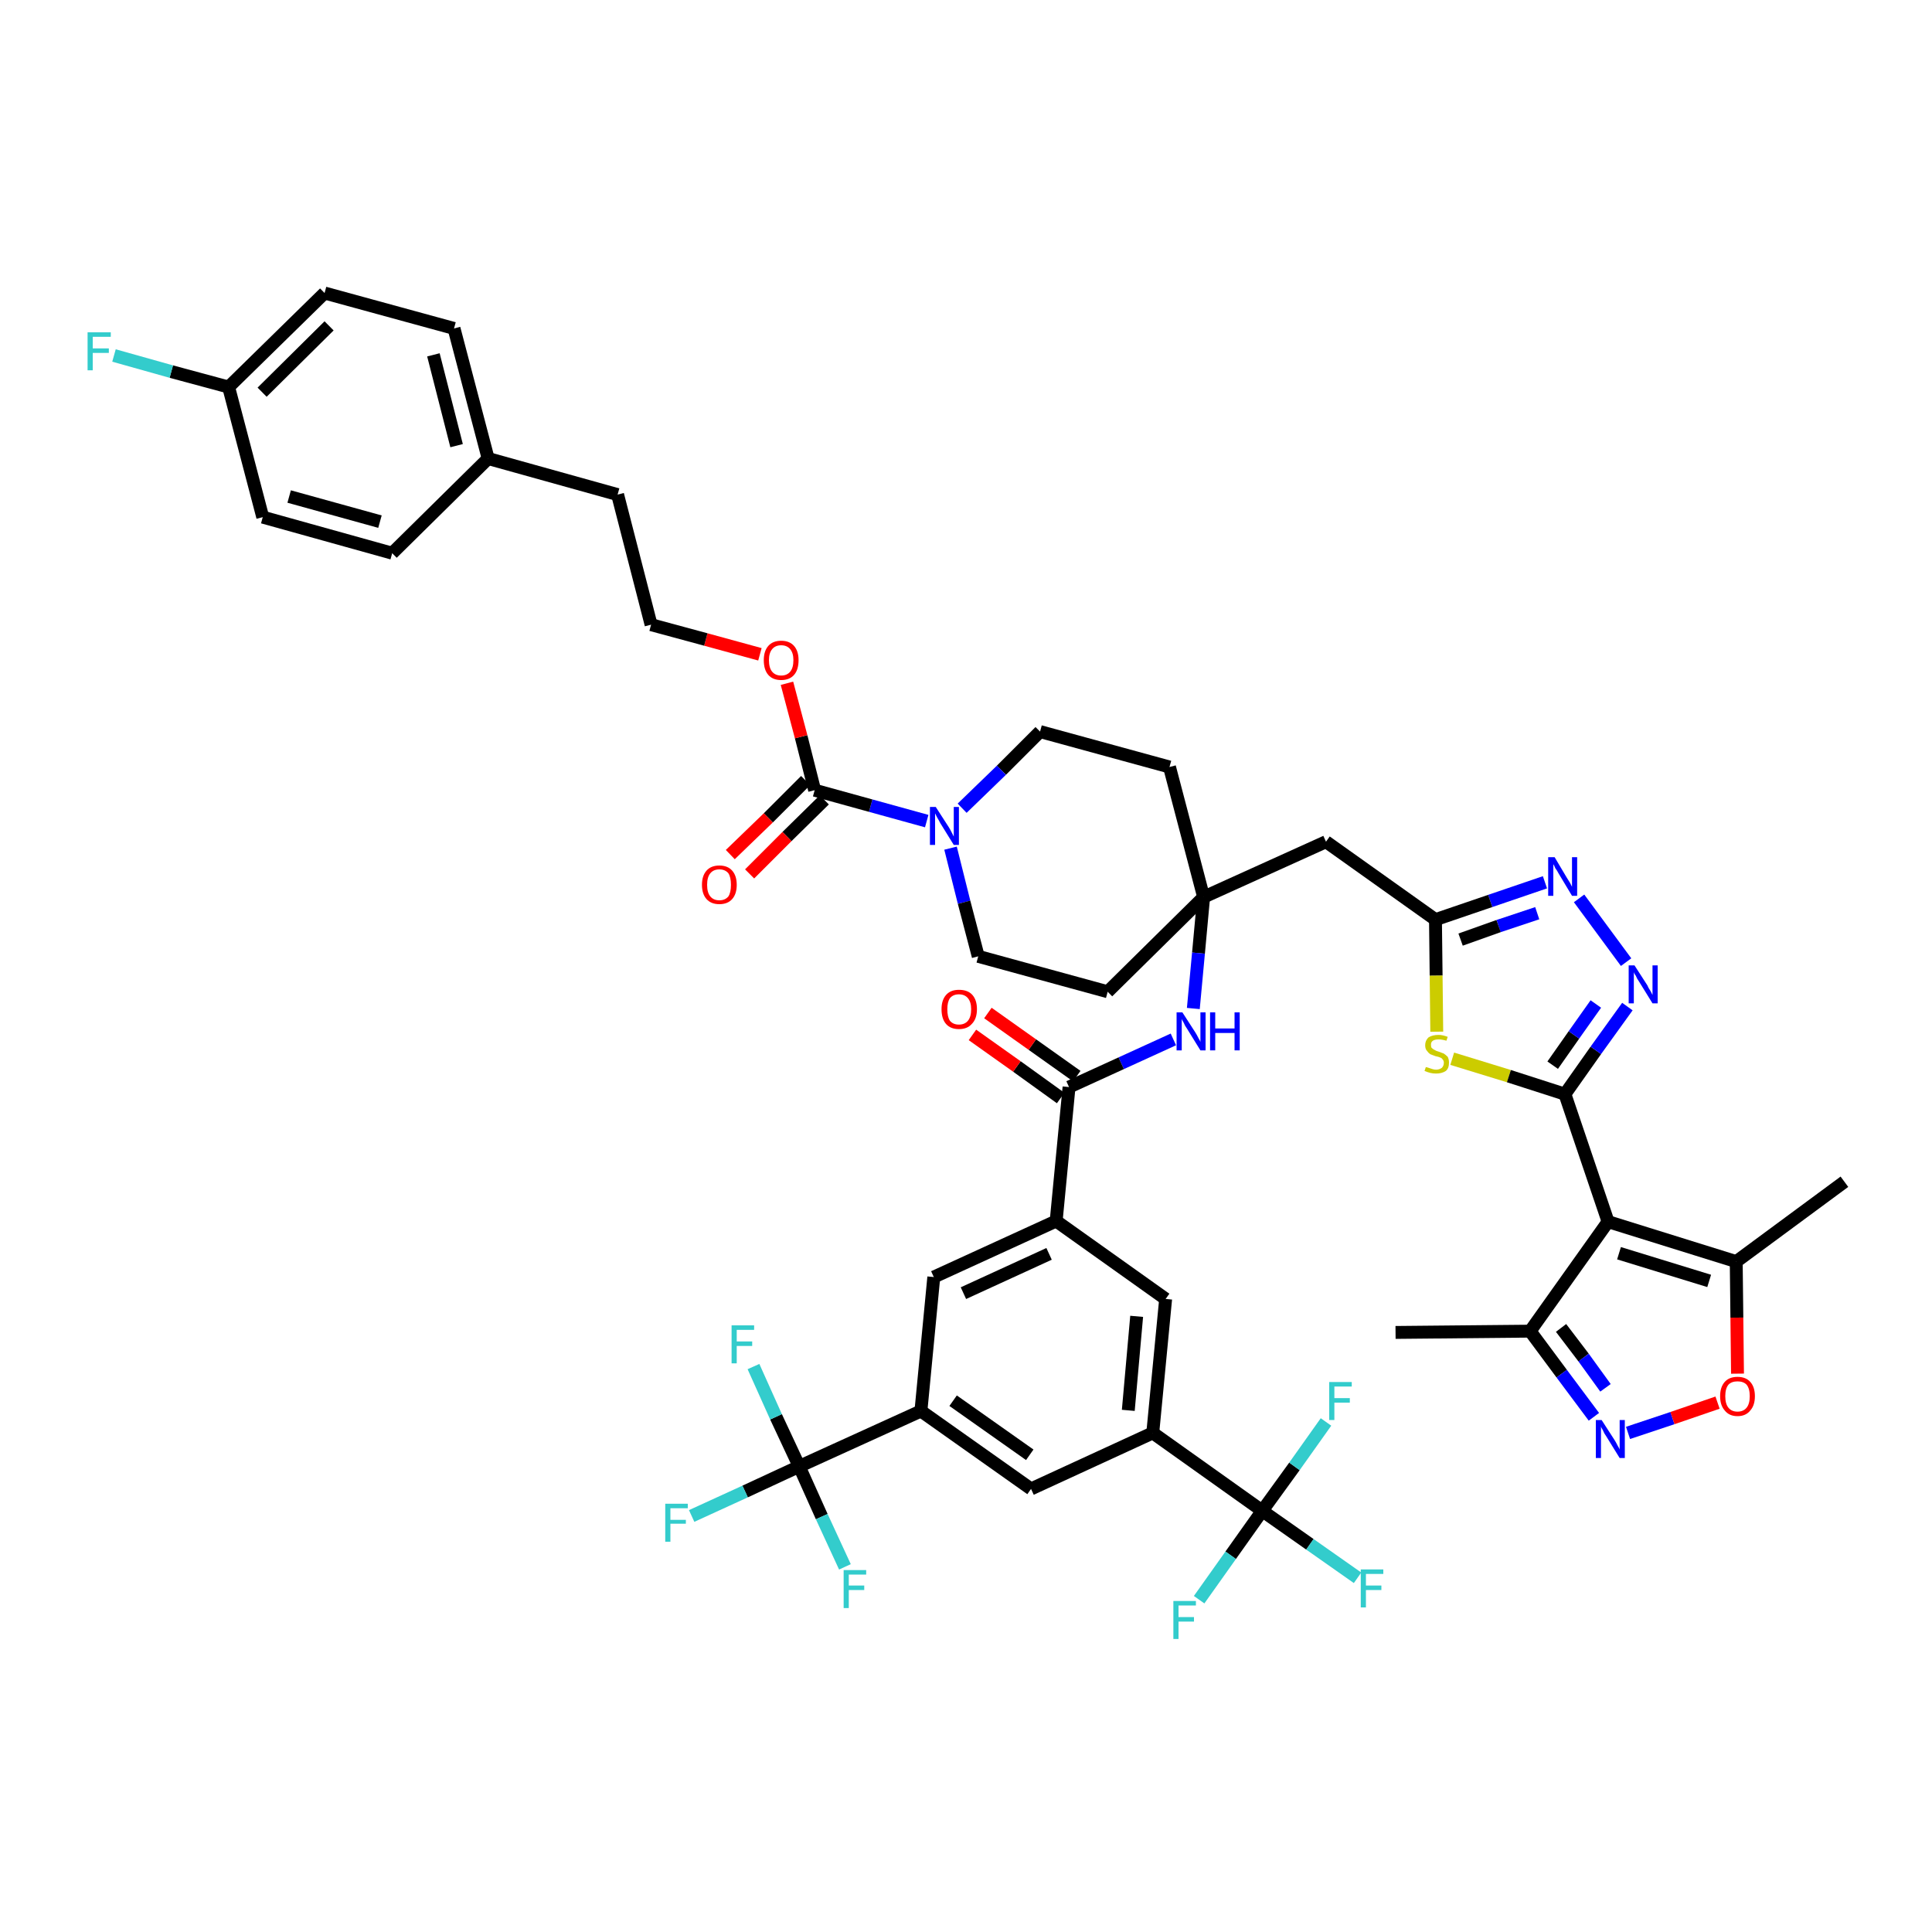 <?xml version='1.0' encoding='iso-8859-1'?>
<svg version='1.1' baseProfile='full'
              xmlns='http://www.w3.org/2000/svg'
                      xmlns:rdkit='http://www.rdkit.org/xml'
                      xmlns:xlink='http://www.w3.org/1999/xlink'
                  xml:space='preserve'
width='300px' height='300px' viewBox='0 0 300 300'>
<!-- END OF HEADER -->
<path class='bond-0 atom-0 atom-1' d='M 216.7,206.9 L 237.6,206.7' style='fill:none;fill-rule:evenodd;stroke:#000000;stroke-width:2.0px;stroke-linecap:butt;stroke-linejoin:miter;stroke-opacity:1' />
<path class='bond-1 atom-1 atom-2' d='M 237.6,206.7 L 242.5,213.3' style='fill:none;fill-rule:evenodd;stroke:#000000;stroke-width:2.0px;stroke-linecap:butt;stroke-linejoin:miter;stroke-opacity:1' />
<path class='bond-1 atom-1 atom-2' d='M 242.5,213.3 L 247.5,220.0' style='fill:none;fill-rule:evenodd;stroke:#0000FF;stroke-width:2.0px;stroke-linecap:butt;stroke-linejoin:miter;stroke-opacity:1' />
<path class='bond-1 atom-1 atom-2' d='M 242.4,206.2 L 245.9,210.8' style='fill:none;fill-rule:evenodd;stroke:#000000;stroke-width:2.0px;stroke-linecap:butt;stroke-linejoin:miter;stroke-opacity:1' />
<path class='bond-1 atom-1 atom-2' d='M 245.9,210.8 L 249.3,215.5' style='fill:none;fill-rule:evenodd;stroke:#0000FF;stroke-width:2.0px;stroke-linecap:butt;stroke-linejoin:miter;stroke-opacity:1' />
<path class='bond-47 atom-6 atom-1' d='M 249.7,189.7 L 237.6,206.7' style='fill:none;fill-rule:evenodd;stroke:#000000;stroke-width:2.0px;stroke-linecap:butt;stroke-linejoin:miter;stroke-opacity:1' />
<path class='bond-2 atom-2 atom-3' d='M 252.8,222.5 L 259.7,220.2' style='fill:none;fill-rule:evenodd;stroke:#0000FF;stroke-width:2.0px;stroke-linecap:butt;stroke-linejoin:miter;stroke-opacity:1' />
<path class='bond-2 atom-2 atom-3' d='M 259.7,220.2 L 266.7,217.8' style='fill:none;fill-rule:evenodd;stroke:#FF0000;stroke-width:2.0px;stroke-linecap:butt;stroke-linejoin:miter;stroke-opacity:1' />
<path class='bond-3 atom-3 atom-4' d='M 269.8,213.3 L 269.7,204.6' style='fill:none;fill-rule:evenodd;stroke:#FF0000;stroke-width:2.0px;stroke-linecap:butt;stroke-linejoin:miter;stroke-opacity:1' />
<path class='bond-3 atom-3 atom-4' d='M 269.7,204.6 L 269.6,195.9' style='fill:none;fill-rule:evenodd;stroke:#000000;stroke-width:2.0px;stroke-linecap:butt;stroke-linejoin:miter;stroke-opacity:1' />
<path class='bond-4 atom-4 atom-5' d='M 269.6,195.9 L 286.4,183.5' style='fill:none;fill-rule:evenodd;stroke:#000000;stroke-width:2.0px;stroke-linecap:butt;stroke-linejoin:miter;stroke-opacity:1' />
<path class='bond-5 atom-4 atom-6' d='M 269.6,195.9 L 249.7,189.7' style='fill:none;fill-rule:evenodd;stroke:#000000;stroke-width:2.0px;stroke-linecap:butt;stroke-linejoin:miter;stroke-opacity:1' />
<path class='bond-5 atom-4 atom-6' d='M 265.4,198.9 L 251.4,194.6' style='fill:none;fill-rule:evenodd;stroke:#000000;stroke-width:2.0px;stroke-linecap:butt;stroke-linejoin:miter;stroke-opacity:1' />
<path class='bond-6 atom-6 atom-7' d='M 249.7,189.7 L 243.0,169.9' style='fill:none;fill-rule:evenodd;stroke:#000000;stroke-width:2.0px;stroke-linecap:butt;stroke-linejoin:miter;stroke-opacity:1' />
<path class='bond-7 atom-7 atom-8' d='M 243.0,169.9 L 247.8,163.1' style='fill:none;fill-rule:evenodd;stroke:#000000;stroke-width:2.0px;stroke-linecap:butt;stroke-linejoin:miter;stroke-opacity:1' />
<path class='bond-7 atom-7 atom-8' d='M 247.8,163.1 L 252.7,156.3' style='fill:none;fill-rule:evenodd;stroke:#0000FF;stroke-width:2.0px;stroke-linecap:butt;stroke-linejoin:miter;stroke-opacity:1' />
<path class='bond-7 atom-7 atom-8' d='M 241.1,165.4 L 244.4,160.7' style='fill:none;fill-rule:evenodd;stroke:#000000;stroke-width:2.0px;stroke-linecap:butt;stroke-linejoin:miter;stroke-opacity:1' />
<path class='bond-7 atom-7 atom-8' d='M 244.4,160.7 L 247.8,155.9' style='fill:none;fill-rule:evenodd;stroke:#0000FF;stroke-width:2.0px;stroke-linecap:butt;stroke-linejoin:miter;stroke-opacity:1' />
<path class='bond-48 atom-47 atom-7' d='M 225.5,164.4 L 234.3,167.1' style='fill:none;fill-rule:evenodd;stroke:#CCCC00;stroke-width:2.0px;stroke-linecap:butt;stroke-linejoin:miter;stroke-opacity:1' />
<path class='bond-48 atom-47 atom-7' d='M 234.3,167.1 L 243.0,169.9' style='fill:none;fill-rule:evenodd;stroke:#000000;stroke-width:2.0px;stroke-linecap:butt;stroke-linejoin:miter;stroke-opacity:1' />
<path class='bond-8 atom-8 atom-9' d='M 252.5,149.4 L 245.2,139.5' style='fill:none;fill-rule:evenodd;stroke:#0000FF;stroke-width:2.0px;stroke-linecap:butt;stroke-linejoin:miter;stroke-opacity:1' />
<path class='bond-9 atom-9 atom-10' d='M 239.9,137.0 L 231.4,139.9' style='fill:none;fill-rule:evenodd;stroke:#0000FF;stroke-width:2.0px;stroke-linecap:butt;stroke-linejoin:miter;stroke-opacity:1' />
<path class='bond-9 atom-9 atom-10' d='M 231.4,139.9 L 222.9,142.8' style='fill:none;fill-rule:evenodd;stroke:#000000;stroke-width:2.0px;stroke-linecap:butt;stroke-linejoin:miter;stroke-opacity:1' />
<path class='bond-9 atom-9 atom-10' d='M 238.7,141.8 L 232.7,143.8' style='fill:none;fill-rule:evenodd;stroke:#0000FF;stroke-width:2.0px;stroke-linecap:butt;stroke-linejoin:miter;stroke-opacity:1' />
<path class='bond-9 atom-9 atom-10' d='M 232.7,143.8 L 226.8,145.9' style='fill:none;fill-rule:evenodd;stroke:#000000;stroke-width:2.0px;stroke-linecap:butt;stroke-linejoin:miter;stroke-opacity:1' />
<path class='bond-10 atom-10 atom-11' d='M 222.9,142.8 L 205.9,130.7' style='fill:none;fill-rule:evenodd;stroke:#000000;stroke-width:2.0px;stroke-linecap:butt;stroke-linejoin:miter;stroke-opacity:1' />
<path class='bond-46 atom-10 atom-47' d='M 222.9,142.8 L 223.0,151.5' style='fill:none;fill-rule:evenodd;stroke:#000000;stroke-width:2.0px;stroke-linecap:butt;stroke-linejoin:miter;stroke-opacity:1' />
<path class='bond-46 atom-10 atom-47' d='M 223.0,151.5 L 223.1,160.2' style='fill:none;fill-rule:evenodd;stroke:#CCCC00;stroke-width:2.0px;stroke-linecap:butt;stroke-linejoin:miter;stroke-opacity:1' />
<path class='bond-11 atom-11 atom-12' d='M 205.9,130.7 L 186.9,139.3' style='fill:none;fill-rule:evenodd;stroke:#000000;stroke-width:2.0px;stroke-linecap:butt;stroke-linejoin:miter;stroke-opacity:1' />
<path class='bond-12 atom-12 atom-13' d='M 186.9,139.3 L 186.1,148.0' style='fill:none;fill-rule:evenodd;stroke:#000000;stroke-width:2.0px;stroke-linecap:butt;stroke-linejoin:miter;stroke-opacity:1' />
<path class='bond-12 atom-12 atom-13' d='M 186.1,148.0 L 185.3,156.6' style='fill:none;fill-rule:evenodd;stroke:#0000FF;stroke-width:2.0px;stroke-linecap:butt;stroke-linejoin:miter;stroke-opacity:1' />
<path class='bond-29 atom-12 atom-30' d='M 186.9,139.3 L 181.6,119.1' style='fill:none;fill-rule:evenodd;stroke:#000000;stroke-width:2.0px;stroke-linecap:butt;stroke-linejoin:miter;stroke-opacity:1' />
<path class='bond-49 atom-46 atom-12' d='M 172.0,154.0 L 186.9,139.3' style='fill:none;fill-rule:evenodd;stroke:#000000;stroke-width:2.0px;stroke-linecap:butt;stroke-linejoin:miter;stroke-opacity:1' />
<path class='bond-13 atom-13 atom-14' d='M 182.2,161.4 L 174.1,165.1' style='fill:none;fill-rule:evenodd;stroke:#0000FF;stroke-width:2.0px;stroke-linecap:butt;stroke-linejoin:miter;stroke-opacity:1' />
<path class='bond-13 atom-13 atom-14' d='M 174.1,165.1 L 166.0,168.8' style='fill:none;fill-rule:evenodd;stroke:#000000;stroke-width:2.0px;stroke-linecap:butt;stroke-linejoin:miter;stroke-opacity:1' />
<path class='bond-14 atom-14 atom-15' d='M 167.2,167.1 L 160.3,162.2' style='fill:none;fill-rule:evenodd;stroke:#000000;stroke-width:2.0px;stroke-linecap:butt;stroke-linejoin:miter;stroke-opacity:1' />
<path class='bond-14 atom-14 atom-15' d='M 160.3,162.2 L 153.4,157.3' style='fill:none;fill-rule:evenodd;stroke:#FF0000;stroke-width:2.0px;stroke-linecap:butt;stroke-linejoin:miter;stroke-opacity:1' />
<path class='bond-14 atom-14 atom-15' d='M 164.7,170.5 L 157.9,165.6' style='fill:none;fill-rule:evenodd;stroke:#000000;stroke-width:2.0px;stroke-linecap:butt;stroke-linejoin:miter;stroke-opacity:1' />
<path class='bond-14 atom-14 atom-15' d='M 157.9,165.6 L 151.0,160.7' style='fill:none;fill-rule:evenodd;stroke:#FF0000;stroke-width:2.0px;stroke-linecap:butt;stroke-linejoin:miter;stroke-opacity:1' />
<path class='bond-15 atom-14 atom-16' d='M 166.0,168.8 L 164.0,189.6' style='fill:none;fill-rule:evenodd;stroke:#000000;stroke-width:2.0px;stroke-linecap:butt;stroke-linejoin:miter;stroke-opacity:1' />
<path class='bond-16 atom-16 atom-17' d='M 164.0,189.6 L 145.0,198.3' style='fill:none;fill-rule:evenodd;stroke:#000000;stroke-width:2.0px;stroke-linecap:butt;stroke-linejoin:miter;stroke-opacity:1' />
<path class='bond-16 atom-16 atom-17' d='M 162.9,194.7 L 149.6,200.8' style='fill:none;fill-rule:evenodd;stroke:#000000;stroke-width:2.0px;stroke-linecap:butt;stroke-linejoin:miter;stroke-opacity:1' />
<path class='bond-50 atom-29 atom-16' d='M 181.0,201.7 L 164.0,189.6' style='fill:none;fill-rule:evenodd;stroke:#000000;stroke-width:2.0px;stroke-linecap:butt;stroke-linejoin:miter;stroke-opacity:1' />
<path class='bond-17 atom-17 atom-18' d='M 145.0,198.3 L 143.0,219.1' style='fill:none;fill-rule:evenodd;stroke:#000000;stroke-width:2.0px;stroke-linecap:butt;stroke-linejoin:miter;stroke-opacity:1' />
<path class='bond-18 atom-18 atom-19' d='M 143.0,219.1 L 124.1,227.7' style='fill:none;fill-rule:evenodd;stroke:#000000;stroke-width:2.0px;stroke-linecap:butt;stroke-linejoin:miter;stroke-opacity:1' />
<path class='bond-22 atom-18 atom-23' d='M 143.0,219.1 L 160.1,231.2' style='fill:none;fill-rule:evenodd;stroke:#000000;stroke-width:2.0px;stroke-linecap:butt;stroke-linejoin:miter;stroke-opacity:1' />
<path class='bond-22 atom-18 atom-23' d='M 148.0,217.5 L 159.9,225.9' style='fill:none;fill-rule:evenodd;stroke:#000000;stroke-width:2.0px;stroke-linecap:butt;stroke-linejoin:miter;stroke-opacity:1' />
<path class='bond-19 atom-19 atom-20' d='M 124.1,227.7 L 115.7,231.6' style='fill:none;fill-rule:evenodd;stroke:#000000;stroke-width:2.0px;stroke-linecap:butt;stroke-linejoin:miter;stroke-opacity:1' />
<path class='bond-19 atom-19 atom-20' d='M 115.7,231.6 L 107.4,235.4' style='fill:none;fill-rule:evenodd;stroke:#33CCCC;stroke-width:2.0px;stroke-linecap:butt;stroke-linejoin:miter;stroke-opacity:1' />
<path class='bond-20 atom-19 atom-21' d='M 124.1,227.7 L 120.5,220.0' style='fill:none;fill-rule:evenodd;stroke:#000000;stroke-width:2.0px;stroke-linecap:butt;stroke-linejoin:miter;stroke-opacity:1' />
<path class='bond-20 atom-19 atom-21' d='M 120.5,220.0 L 117.0,212.2' style='fill:none;fill-rule:evenodd;stroke:#33CCCC;stroke-width:2.0px;stroke-linecap:butt;stroke-linejoin:miter;stroke-opacity:1' />
<path class='bond-21 atom-19 atom-22' d='M 124.1,227.7 L 127.6,235.5' style='fill:none;fill-rule:evenodd;stroke:#000000;stroke-width:2.0px;stroke-linecap:butt;stroke-linejoin:miter;stroke-opacity:1' />
<path class='bond-21 atom-19 atom-22' d='M 127.6,235.5 L 131.2,243.3' style='fill:none;fill-rule:evenodd;stroke:#33CCCC;stroke-width:2.0px;stroke-linecap:butt;stroke-linejoin:miter;stroke-opacity:1' />
<path class='bond-23 atom-23 atom-24' d='M 160.1,231.2 L 179.0,222.5' style='fill:none;fill-rule:evenodd;stroke:#000000;stroke-width:2.0px;stroke-linecap:butt;stroke-linejoin:miter;stroke-opacity:1' />
<path class='bond-24 atom-24 atom-25' d='M 179.0,222.5 L 196.0,234.6' style='fill:none;fill-rule:evenodd;stroke:#000000;stroke-width:2.0px;stroke-linecap:butt;stroke-linejoin:miter;stroke-opacity:1' />
<path class='bond-28 atom-24 atom-29' d='M 179.0,222.5 L 181.0,201.7' style='fill:none;fill-rule:evenodd;stroke:#000000;stroke-width:2.0px;stroke-linecap:butt;stroke-linejoin:miter;stroke-opacity:1' />
<path class='bond-28 atom-24 atom-29' d='M 175.2,219.0 L 176.5,204.4' style='fill:none;fill-rule:evenodd;stroke:#000000;stroke-width:2.0px;stroke-linecap:butt;stroke-linejoin:miter;stroke-opacity:1' />
<path class='bond-25 atom-25 atom-26' d='M 196.0,234.6 L 203.4,239.8' style='fill:none;fill-rule:evenodd;stroke:#000000;stroke-width:2.0px;stroke-linecap:butt;stroke-linejoin:miter;stroke-opacity:1' />
<path class='bond-25 atom-25 atom-26' d='M 203.4,239.8 L 210.8,245.0' style='fill:none;fill-rule:evenodd;stroke:#33CCCC;stroke-width:2.0px;stroke-linecap:butt;stroke-linejoin:miter;stroke-opacity:1' />
<path class='bond-26 atom-25 atom-27' d='M 196.0,234.6 L 191.1,241.5' style='fill:none;fill-rule:evenodd;stroke:#000000;stroke-width:2.0px;stroke-linecap:butt;stroke-linejoin:miter;stroke-opacity:1' />
<path class='bond-26 atom-25 atom-27' d='M 191.1,241.5 L 186.2,248.4' style='fill:none;fill-rule:evenodd;stroke:#33CCCC;stroke-width:2.0px;stroke-linecap:butt;stroke-linejoin:miter;stroke-opacity:1' />
<path class='bond-27 atom-25 atom-28' d='M 196.0,234.6 L 201.0,227.7' style='fill:none;fill-rule:evenodd;stroke:#000000;stroke-width:2.0px;stroke-linecap:butt;stroke-linejoin:miter;stroke-opacity:1' />
<path class='bond-27 atom-25 atom-28' d='M 201.0,227.7 L 205.9,220.8' style='fill:none;fill-rule:evenodd;stroke:#33CCCC;stroke-width:2.0px;stroke-linecap:butt;stroke-linejoin:miter;stroke-opacity:1' />
<path class='bond-30 atom-30 atom-31' d='M 181.6,119.1 L 161.5,113.6' style='fill:none;fill-rule:evenodd;stroke:#000000;stroke-width:2.0px;stroke-linecap:butt;stroke-linejoin:miter;stroke-opacity:1' />
<path class='bond-31 atom-31 atom-32' d='M 161.5,113.6 L 155.5,119.6' style='fill:none;fill-rule:evenodd;stroke:#000000;stroke-width:2.0px;stroke-linecap:butt;stroke-linejoin:miter;stroke-opacity:1' />
<path class='bond-31 atom-31 atom-32' d='M 155.5,119.6 L 149.4,125.5' style='fill:none;fill-rule:evenodd;stroke:#0000FF;stroke-width:2.0px;stroke-linecap:butt;stroke-linejoin:miter;stroke-opacity:1' />
<path class='bond-32 atom-32 atom-33' d='M 143.9,127.5 L 135.2,125.1' style='fill:none;fill-rule:evenodd;stroke:#0000FF;stroke-width:2.0px;stroke-linecap:butt;stroke-linejoin:miter;stroke-opacity:1' />
<path class='bond-32 atom-32 atom-33' d='M 135.2,125.1 L 126.5,122.7' style='fill:none;fill-rule:evenodd;stroke:#000000;stroke-width:2.0px;stroke-linecap:butt;stroke-linejoin:miter;stroke-opacity:1' />
<path class='bond-44 atom-32 atom-45' d='M 147.6,131.7 L 149.7,140.1' style='fill:none;fill-rule:evenodd;stroke:#0000FF;stroke-width:2.0px;stroke-linecap:butt;stroke-linejoin:miter;stroke-opacity:1' />
<path class='bond-44 atom-32 atom-45' d='M 149.7,140.1 L 151.9,148.5' style='fill:none;fill-rule:evenodd;stroke:#000000;stroke-width:2.0px;stroke-linecap:butt;stroke-linejoin:miter;stroke-opacity:1' />
<path class='bond-33 atom-33 atom-34' d='M 125.1,121.2 L 119.3,127.0' style='fill:none;fill-rule:evenodd;stroke:#000000;stroke-width:2.0px;stroke-linecap:butt;stroke-linejoin:miter;stroke-opacity:1' />
<path class='bond-33 atom-33 atom-34' d='M 119.3,127.0 L 113.4,132.7' style='fill:none;fill-rule:evenodd;stroke:#FF0000;stroke-width:2.0px;stroke-linecap:butt;stroke-linejoin:miter;stroke-opacity:1' />
<path class='bond-33 atom-33 atom-34' d='M 128.0,124.2 L 122.2,129.9' style='fill:none;fill-rule:evenodd;stroke:#000000;stroke-width:2.0px;stroke-linecap:butt;stroke-linejoin:miter;stroke-opacity:1' />
<path class='bond-33 atom-33 atom-34' d='M 122.2,129.9 L 116.4,135.7' style='fill:none;fill-rule:evenodd;stroke:#FF0000;stroke-width:2.0px;stroke-linecap:butt;stroke-linejoin:miter;stroke-opacity:1' />
<path class='bond-34 atom-33 atom-35' d='M 126.5,122.7 L 124.4,114.4' style='fill:none;fill-rule:evenodd;stroke:#000000;stroke-width:2.0px;stroke-linecap:butt;stroke-linejoin:miter;stroke-opacity:1' />
<path class='bond-34 atom-33 atom-35' d='M 124.4,114.4 L 122.2,106.1' style='fill:none;fill-rule:evenodd;stroke:#FF0000;stroke-width:2.0px;stroke-linecap:butt;stroke-linejoin:miter;stroke-opacity:1' />
<path class='bond-35 atom-35 atom-36' d='M 118.0,101.6 L 109.6,99.3' style='fill:none;fill-rule:evenodd;stroke:#FF0000;stroke-width:2.0px;stroke-linecap:butt;stroke-linejoin:miter;stroke-opacity:1' />
<path class='bond-35 atom-35 atom-36' d='M 109.6,99.3 L 101.1,97.0' style='fill:none;fill-rule:evenodd;stroke:#000000;stroke-width:2.0px;stroke-linecap:butt;stroke-linejoin:miter;stroke-opacity:1' />
<path class='bond-36 atom-36 atom-37' d='M 101.1,97.0 L 95.9,76.8' style='fill:none;fill-rule:evenodd;stroke:#000000;stroke-width:2.0px;stroke-linecap:butt;stroke-linejoin:miter;stroke-opacity:1' />
<path class='bond-37 atom-37 atom-38' d='M 95.9,76.8 L 75.8,71.2' style='fill:none;fill-rule:evenodd;stroke:#000000;stroke-width:2.0px;stroke-linecap:butt;stroke-linejoin:miter;stroke-opacity:1' />
<path class='bond-38 atom-38 atom-39' d='M 75.8,71.2 L 70.5,51.0' style='fill:none;fill-rule:evenodd;stroke:#000000;stroke-width:2.0px;stroke-linecap:butt;stroke-linejoin:miter;stroke-opacity:1' />
<path class='bond-38 atom-38 atom-39' d='M 70.9,69.2 L 67.3,55.1' style='fill:none;fill-rule:evenodd;stroke:#000000;stroke-width:2.0px;stroke-linecap:butt;stroke-linejoin:miter;stroke-opacity:1' />
<path class='bond-51 atom-44 atom-38' d='M 60.9,85.9 L 75.8,71.2' style='fill:none;fill-rule:evenodd;stroke:#000000;stroke-width:2.0px;stroke-linecap:butt;stroke-linejoin:miter;stroke-opacity:1' />
<path class='bond-39 atom-39 atom-40' d='M 70.5,51.0 L 50.4,45.5' style='fill:none;fill-rule:evenodd;stroke:#000000;stroke-width:2.0px;stroke-linecap:butt;stroke-linejoin:miter;stroke-opacity:1' />
<path class='bond-40 atom-40 atom-41' d='M 50.4,45.5 L 35.5,60.1' style='fill:none;fill-rule:evenodd;stroke:#000000;stroke-width:2.0px;stroke-linecap:butt;stroke-linejoin:miter;stroke-opacity:1' />
<path class='bond-40 atom-40 atom-41' d='M 51.1,50.6 L 40.7,60.9' style='fill:none;fill-rule:evenodd;stroke:#000000;stroke-width:2.0px;stroke-linecap:butt;stroke-linejoin:miter;stroke-opacity:1' />
<path class='bond-41 atom-41 atom-42' d='M 35.5,60.1 L 26.6,57.7' style='fill:none;fill-rule:evenodd;stroke:#000000;stroke-width:2.0px;stroke-linecap:butt;stroke-linejoin:miter;stroke-opacity:1' />
<path class='bond-41 atom-41 atom-42' d='M 26.6,57.7 L 17.7,55.2' style='fill:none;fill-rule:evenodd;stroke:#33CCCC;stroke-width:2.0px;stroke-linecap:butt;stroke-linejoin:miter;stroke-opacity:1' />
<path class='bond-42 atom-41 atom-43' d='M 35.5,60.1 L 40.8,80.3' style='fill:none;fill-rule:evenodd;stroke:#000000;stroke-width:2.0px;stroke-linecap:butt;stroke-linejoin:miter;stroke-opacity:1' />
<path class='bond-43 atom-43 atom-44' d='M 40.8,80.3 L 60.9,85.9' style='fill:none;fill-rule:evenodd;stroke:#000000;stroke-width:2.0px;stroke-linecap:butt;stroke-linejoin:miter;stroke-opacity:1' />
<path class='bond-43 atom-43 atom-44' d='M 44.9,77.1 L 59.0,81.0' style='fill:none;fill-rule:evenodd;stroke:#000000;stroke-width:2.0px;stroke-linecap:butt;stroke-linejoin:miter;stroke-opacity:1' />
<path class='bond-45 atom-45 atom-46' d='M 151.9,148.5 L 172.0,154.0' style='fill:none;fill-rule:evenodd;stroke:#000000;stroke-width:2.0px;stroke-linecap:butt;stroke-linejoin:miter;stroke-opacity:1' />
<path  class='atom-2' d='M 248.7 220.5
L 250.7 223.6
Q 250.9 223.9, 251.2 224.5
Q 251.5 225.0, 251.5 225.1
L 251.5 220.5
L 252.3 220.5
L 252.3 226.4
L 251.5 226.4
L 249.4 223.0
Q 249.1 222.6, 248.9 222.1
Q 248.6 221.6, 248.6 221.5
L 248.6 226.4
L 247.8 226.4
L 247.8 220.5
L 248.7 220.5
' fill='#0000FF'/>
<path  class='atom-3' d='M 267.1 216.8
Q 267.1 215.4, 267.8 214.6
Q 268.5 213.8, 269.8 213.8
Q 271.1 213.8, 271.8 214.6
Q 272.5 215.4, 272.5 216.8
Q 272.5 218.2, 271.8 219.0
Q 271.1 219.9, 269.8 219.9
Q 268.5 219.9, 267.8 219.0
Q 267.1 218.2, 267.1 216.8
M 269.8 219.2
Q 270.7 219.2, 271.2 218.6
Q 271.7 218.0, 271.7 216.8
Q 271.7 215.6, 271.2 215.0
Q 270.7 214.5, 269.8 214.5
Q 268.9 214.5, 268.4 215.0
Q 267.9 215.6, 267.9 216.8
Q 267.9 218.0, 268.4 218.6
Q 268.9 219.2, 269.8 219.2
' fill='#FF0000'/>
<path  class='atom-8' d='M 253.8 149.9
L 255.8 153.0
Q 255.9 153.3, 256.3 153.9
Q 256.6 154.5, 256.6 154.5
L 256.6 149.9
L 257.4 149.9
L 257.4 155.8
L 256.6 155.8
L 254.5 152.4
Q 254.2 152.0, 254.0 151.5
Q 253.7 151.1, 253.7 150.9
L 253.7 155.8
L 252.9 155.8
L 252.9 149.9
L 253.8 149.9
' fill='#0000FF'/>
<path  class='atom-9' d='M 241.4 133.1
L 243.3 136.3
Q 243.5 136.6, 243.8 137.1
Q 244.1 137.7, 244.1 137.7
L 244.1 133.1
L 244.9 133.1
L 244.9 139.1
L 244.1 139.1
L 242.0 135.6
Q 241.8 135.2, 241.5 134.8
Q 241.3 134.3, 241.2 134.2
L 241.2 139.1
L 240.4 139.1
L 240.4 133.1
L 241.4 133.1
' fill='#0000FF'/>
<path  class='atom-13' d='M 183.6 157.2
L 185.6 160.3
Q 185.8 160.6, 186.1 161.2
Q 186.4 161.7, 186.4 161.8
L 186.4 157.2
L 187.2 157.2
L 187.2 163.1
L 186.4 163.1
L 184.3 159.7
Q 184.0 159.3, 183.8 158.8
Q 183.5 158.3, 183.5 158.2
L 183.5 163.1
L 182.7 163.1
L 182.7 157.2
L 183.6 157.2
' fill='#0000FF'/>
<path  class='atom-13' d='M 187.9 157.2
L 188.7 157.2
L 188.7 159.7
L 191.7 159.7
L 191.7 157.2
L 192.5 157.2
L 192.5 163.1
L 191.7 163.1
L 191.7 160.4
L 188.7 160.4
L 188.7 163.1
L 187.9 163.1
L 187.9 157.2
' fill='#0000FF'/>
<path  class='atom-15' d='M 146.2 156.7
Q 146.2 155.3, 146.9 154.5
Q 147.6 153.7, 148.9 153.7
Q 150.3 153.7, 151.0 154.5
Q 151.7 155.3, 151.7 156.7
Q 151.7 158.2, 150.9 159.0
Q 150.2 159.8, 148.9 159.8
Q 147.6 159.8, 146.9 159.0
Q 146.2 158.2, 146.2 156.7
M 148.9 159.1
Q 149.8 159.1, 150.3 158.5
Q 150.8 157.9, 150.8 156.7
Q 150.8 155.6, 150.3 155.0
Q 149.8 154.4, 148.9 154.4
Q 148.0 154.4, 147.5 155.0
Q 147.1 155.6, 147.1 156.7
Q 147.1 157.9, 147.5 158.5
Q 148.0 159.1, 148.9 159.1
' fill='#FF0000'/>
<path  class='atom-20' d='M 103.3 233.5
L 106.8 233.5
L 106.8 234.2
L 104.1 234.2
L 104.1 236.0
L 106.5 236.0
L 106.5 236.6
L 104.1 236.6
L 104.1 239.4
L 103.3 239.4
L 103.3 233.5
' fill='#33CCCC'/>
<path  class='atom-21' d='M 113.6 205.8
L 117.1 205.8
L 117.1 206.5
L 114.4 206.5
L 114.4 208.3
L 116.8 208.3
L 116.8 209.0
L 114.4 209.0
L 114.4 211.7
L 113.6 211.7
L 113.6 205.8
' fill='#33CCCC'/>
<path  class='atom-22' d='M 131.0 243.8
L 134.5 243.8
L 134.5 244.5
L 131.8 244.5
L 131.8 246.2
L 134.2 246.2
L 134.2 246.9
L 131.8 246.9
L 131.8 249.7
L 131.0 249.7
L 131.0 243.8
' fill='#33CCCC'/>
<path  class='atom-26' d='M 211.3 243.7
L 214.8 243.7
L 214.8 244.4
L 212.1 244.4
L 212.1 246.2
L 214.5 246.2
L 214.5 246.9
L 212.1 246.9
L 212.1 249.6
L 211.3 249.6
L 211.3 243.7
' fill='#33CCCC'/>
<path  class='atom-27' d='M 182.2 248.6
L 185.7 248.6
L 185.7 249.3
L 183.0 249.3
L 183.0 251.1
L 185.4 251.1
L 185.4 251.8
L 183.0 251.8
L 183.0 254.5
L 182.2 254.5
L 182.2 248.6
' fill='#33CCCC'/>
<path  class='atom-28' d='M 206.4 214.6
L 209.9 214.6
L 209.9 215.3
L 207.2 215.3
L 207.2 217.1
L 209.6 217.1
L 209.6 217.8
L 207.2 217.8
L 207.2 220.5
L 206.4 220.5
L 206.4 214.6
' fill='#33CCCC'/>
<path  class='atom-32' d='M 145.3 125.3
L 147.3 128.4
Q 147.5 128.7, 147.8 129.3
Q 148.1 129.9, 148.1 129.9
L 148.1 125.3
L 148.9 125.3
L 148.9 131.2
L 148.1 131.2
L 146.0 127.8
Q 145.8 127.4, 145.5 126.9
Q 145.3 126.5, 145.2 126.3
L 145.2 131.2
L 144.4 131.2
L 144.4 125.3
L 145.3 125.3
' fill='#0000FF'/>
<path  class='atom-34' d='M 109.0 137.4
Q 109.0 136.0, 109.7 135.2
Q 110.4 134.4, 111.7 134.4
Q 113.0 134.4, 113.7 135.2
Q 114.4 136.0, 114.4 137.4
Q 114.4 138.8, 113.7 139.6
Q 113.0 140.4, 111.7 140.4
Q 110.4 140.4, 109.7 139.6
Q 109.0 138.8, 109.0 137.4
M 111.7 139.8
Q 112.6 139.8, 113.1 139.2
Q 113.5 138.6, 113.5 137.4
Q 113.5 136.2, 113.1 135.6
Q 112.6 135.0, 111.7 135.0
Q 110.8 135.0, 110.3 135.6
Q 109.8 136.2, 109.8 137.4
Q 109.8 138.6, 110.3 139.2
Q 110.8 139.8, 111.7 139.8
' fill='#FF0000'/>
<path  class='atom-35' d='M 118.6 102.5
Q 118.6 101.1, 119.3 100.3
Q 120.0 99.5, 121.3 99.5
Q 122.6 99.5, 123.3 100.3
Q 124.0 101.1, 124.0 102.5
Q 124.0 104.0, 123.3 104.8
Q 122.6 105.6, 121.3 105.6
Q 120.0 105.6, 119.3 104.8
Q 118.6 104.0, 118.6 102.5
M 121.3 104.9
Q 122.2 104.9, 122.7 104.3
Q 123.2 103.7, 123.2 102.5
Q 123.2 101.4, 122.7 100.8
Q 122.2 100.2, 121.3 100.2
Q 120.4 100.2, 119.9 100.8
Q 119.4 101.4, 119.4 102.5
Q 119.4 103.7, 119.9 104.3
Q 120.4 104.9, 121.3 104.9
' fill='#FF0000'/>
<path  class='atom-42' d='M 13.6 51.6
L 17.2 51.6
L 17.2 52.3
L 14.4 52.3
L 14.4 54.1
L 16.9 54.1
L 16.9 54.8
L 14.4 54.8
L 14.4 57.5
L 13.6 57.5
L 13.6 51.6
' fill='#33CCCC'/>
<path  class='atom-47' d='M 221.4 165.7
Q 221.5 165.7, 221.8 165.8
Q 222.1 165.9, 222.4 166.0
Q 222.7 166.1, 223.0 166.1
Q 223.5 166.1, 223.9 165.8
Q 224.2 165.5, 224.2 165.0
Q 224.2 164.7, 224.0 164.5
Q 223.9 164.3, 223.6 164.2
Q 223.4 164.1, 222.9 164.0
Q 222.4 163.8, 222.1 163.7
Q 221.8 163.5, 221.6 163.2
Q 221.3 162.9, 221.3 162.3
Q 221.3 161.6, 221.8 161.1
Q 222.4 160.7, 223.4 160.7
Q 224.0 160.7, 224.8 161.0
L 224.6 161.6
Q 223.9 161.4, 223.4 161.4
Q 222.8 161.4, 222.5 161.6
Q 222.2 161.8, 222.2 162.2
Q 222.2 162.6, 222.3 162.7
Q 222.5 162.9, 222.7 163.0
Q 223.0 163.2, 223.4 163.3
Q 223.9 163.5, 224.2 163.6
Q 224.5 163.8, 224.8 164.1
Q 225.0 164.5, 225.0 165.0
Q 225.0 165.9, 224.5 166.3
Q 223.9 166.7, 223.0 166.7
Q 222.5 166.7, 222.1 166.6
Q 221.7 166.5, 221.2 166.3
L 221.4 165.7
' fill='#CCCC00'/>
</svg>

